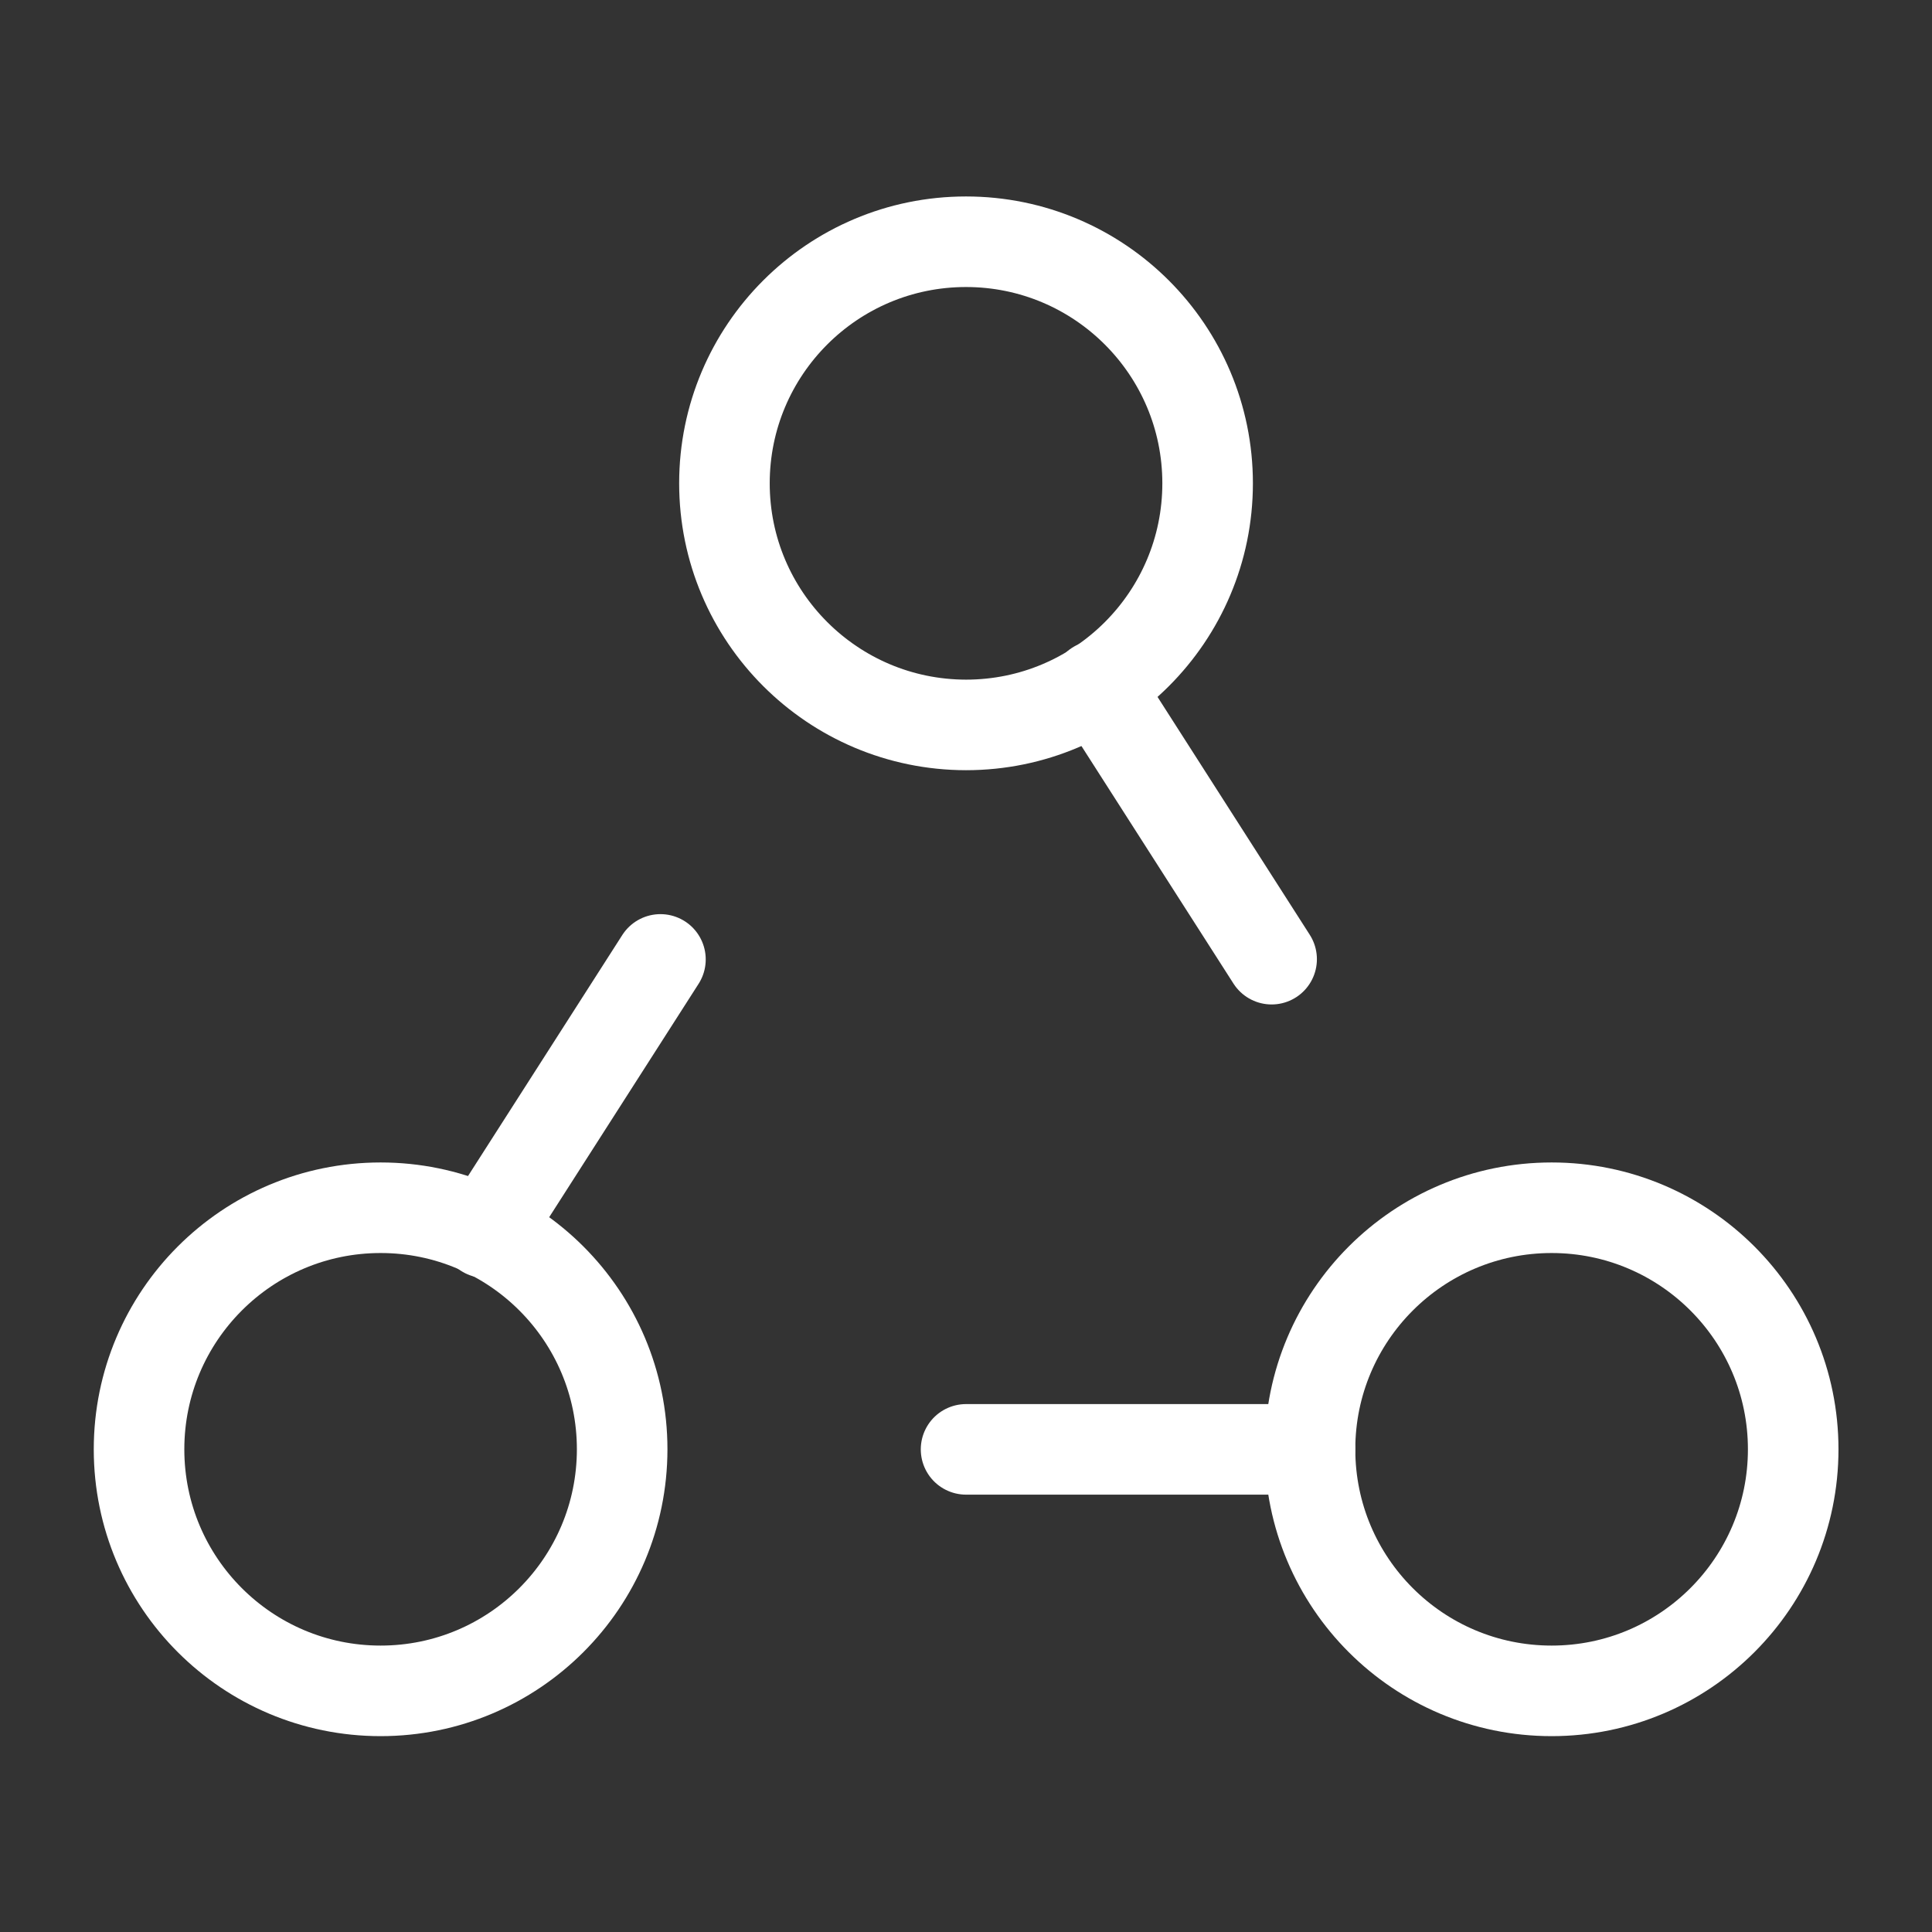 <svg width="32" height="32" viewBox="0 0 32 32" fill="none" xmlns="http://www.w3.org/2000/svg">
<rect x="0" y="0" width="32" height="32" fill="#333333" stroke="none"/>
<path fill-rule="evenodd" clip-rule="evenodd" d="M11.999 8.005V8.005C11.999 5.796 13.79 4.004 16 4.004V4.004C18.209 4.004 20.002 5.795 20.002 8.005V8.005C20.002 10.214 18.211 12.007 16 12.007V12.007C13.79 12.004 11.999 10.213 11.999 8.005Z" stroke="white" stroke-width="1.5" stroke-linecap="round" stroke-linejoin="round"/>
<path fill-rule="evenodd" clip-rule="evenodd" d="M2.303 24.005V24.005C2.303 21.796 4.094 20.004 6.304 20.004V20.004C8.513 20.004 10.305 21.795 10.305 24.005V24.005C10.304 26.214 8.514 28.006 6.304 28.006V28.006C4.094 28.006 2.303 26.216 2.303 24.005Z" stroke="white" stroke-width="1.5" stroke-linecap="round" stroke-linejoin="round"/>
<path fill-rule="evenodd" clip-rule="evenodd" d="M21.698 24.005V24.005C21.698 21.796 23.489 20.004 25.7 20.004V20.004C27.909 20.004 29.701 21.795 29.701 24.005V24.005C29.701 26.214 27.91 28.006 25.7 28.006V28.006C23.488 28.006 21.698 26.216 21.698 24.005H21.698Z" stroke="white" stroke-width="1.5" stroke-linecap="round" stroke-linejoin="round"/>
<path d="M10.939 15.891L8.041 20.418" stroke="white" stroke-width="1.5" stroke-linecap="round" stroke-linejoin="round"/>
<path d="M18.164 11.359L21.062 15.887" stroke="white" stroke-width="1.5" stroke-linecap="round" stroke-linejoin="round"/>
<path d="M21.697 24.006H16.001" stroke="white" stroke-width="1.5" stroke-linecap="round" stroke-linejoin="round"/>
</svg>
